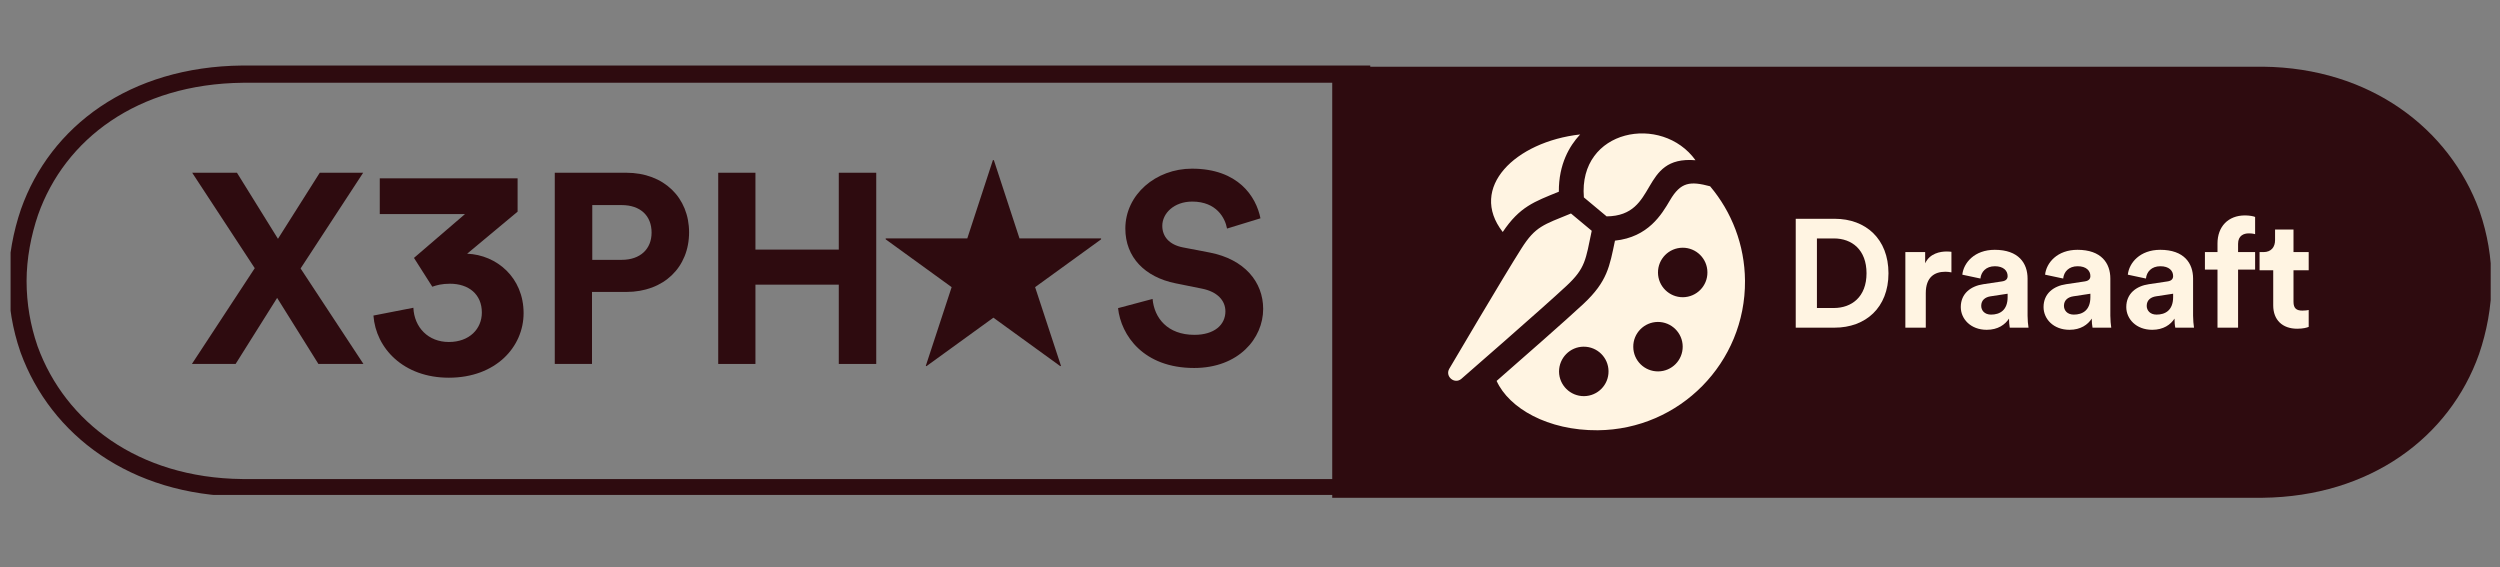 <svg xmlns="http://www.w3.org/2000/svg" xmlns:xlink="http://www.w3.org/1999/xlink" width="432" zoomAndPan="magnify" viewBox="0 0 324 73.5" height="98" preserveAspectRatio="xMidYMid meet" version="1.0"><rect x="0" y="0" width="324" height="73.5" fill="#808080" stroke="none"/><defs><g/><clipPath id="9234565a6d"><path d="M 172.656 8.645 L 322.906 8.645 L 322.906 64.512 L 172.656 64.512 Z M 172.656 8.645 " clip-rule="nonzero"/></clipPath><clipPath id="f832cdd7aa"><path d="M 321.289 45.879 C 322.266 43.016 322.902 39.758 322.902 36.562 C 322.902 33.367 322.355 30.293 321.383 27.457 C 321.352 27.398 321.352 27.336 321.32 27.277 C 317.426 16.633 307.137 8.797 293.305 8.645 L 172.656 8.645 L 172.656 64.512 L 293.215 64.512 C 307.199 64.359 317.484 56.641 321.289 45.879 Z M 321.289 45.879 " clip-rule="nonzero"/></clipPath><clipPath id="9d05170613"><path d="M 1.371 8.492 L 177.586 8.492 L 177.586 64.141 L 1.371 64.141 Z M 1.371 8.492 " clip-rule="nonzero"/></clipPath><clipPath id="4fe1c4d9f9"><path d="M 2.715 27.121 C 1.738 29.984 1.102 33.242 1.102 36.438 C 1.102 39.633 1.648 42.707 2.621 45.539 C 2.652 45.602 2.652 45.66 2.684 45.723 C 6.578 56.363 16.863 64.199 31.281 64.352 L 177.586 64.352 L 177.586 8.492 L 31.387 8.492 C 16.805 8.641 6.516 16.359 2.715 27.121 Z M 2.715 27.121 " clip-rule="nonzero"/></clipPath><clipPath id="bc423f24ad"><path d="M 187.68 17.293 L 226.152 17.293 L 226.152 55.762 L 187.68 55.762 Z M 187.68 17.293 " clip-rule="nonzero"/></clipPath><clipPath id="071d7d7286"><path d="M 187.309 20.855 L 187.309 52.305 C 187.309 54.363 188.977 56.027 191.035 56.027 L 303.102 56.027 C 305.16 56.027 306.828 54.363 306.828 52.305 L 306.828 20.855 C 306.828 18.801 305.16 17.133 303.102 17.133 L 191.035 17.133 C 188.977 17.133 187.309 18.801 187.309 20.855 Z M 187.309 20.855 " clip-rule="nonzero"/></clipPath><clipPath id="70589703f6"><path d="M 232 28 L 245 28 L 245 43 L 232 43 Z M 232 28 " clip-rule="nonzero"/></clipPath><clipPath id="4e55b6dc1c"><path d="M 187.309 20.855 L 187.309 52.305 C 187.309 54.363 188.977 56.027 191.035 56.027 L 303.102 56.027 C 305.16 56.027 306.828 54.363 306.828 52.305 L 306.828 20.855 C 306.828 18.801 305.16 17.133 303.102 17.133 L 191.035 17.133 C 188.977 17.133 187.309 18.801 187.309 20.855 Z M 187.309 20.855 " clip-rule="nonzero"/></clipPath><clipPath id="cee01c23ea"><path d="M 246 32 L 253 32 L 253 43 L 246 43 Z M 246 32 " clip-rule="nonzero"/></clipPath><clipPath id="537cb5571a"><path d="M 187.309 20.855 L 187.309 52.305 C 187.309 54.363 188.977 56.027 191.035 56.027 L 303.102 56.027 C 305.16 56.027 306.828 54.363 306.828 52.305 L 306.828 20.855 C 306.828 18.801 305.16 17.133 303.102 17.133 L 191.035 17.133 C 188.977 17.133 187.309 18.801 187.309 20.855 Z M 187.309 20.855 " clip-rule="nonzero"/></clipPath><clipPath id="1dd75e3b8a"><path d="M 254 32 L 263 32 L 263 43 L 254 43 Z M 254 32 " clip-rule="nonzero"/></clipPath><clipPath id="5a1d35127d"><path d="M 187.309 20.855 L 187.309 52.305 C 187.309 54.363 188.977 56.027 191.035 56.027 L 303.102 56.027 C 305.16 56.027 306.828 54.363 306.828 52.305 L 306.828 20.855 C 306.828 18.801 305.16 17.133 303.102 17.133 L 191.035 17.133 C 188.977 17.133 187.309 18.801 187.309 20.855 Z M 187.309 20.855 " clip-rule="nonzero"/></clipPath><clipPath id="946c80da4a"><path d="M 264 32 L 274 32 L 274 43 L 264 43 Z M 264 32 " clip-rule="nonzero"/></clipPath><clipPath id="33845187b8"><path d="M 187.309 20.855 L 187.309 52.305 C 187.309 54.363 188.977 56.027 191.035 56.027 L 303.102 56.027 C 305.16 56.027 306.828 54.363 306.828 52.305 L 306.828 20.855 C 306.828 18.801 305.16 17.133 303.102 17.133 L 191.035 17.133 C 188.977 17.133 187.309 18.801 187.309 20.855 Z M 187.309 20.855 " clip-rule="nonzero"/></clipPath><clipPath id="3fbd228ec4"><path d="M 275 32 L 285 32 L 285 43 L 275 43 Z M 275 32 " clip-rule="nonzero"/></clipPath><clipPath id="9affb16220"><path d="M 187.309 20.855 L 187.309 52.305 C 187.309 54.363 188.977 56.027 191.035 56.027 L 303.102 56.027 C 305.16 56.027 306.828 54.363 306.828 52.305 L 306.828 20.855 C 306.828 18.801 305.16 17.133 303.102 17.133 L 191.035 17.133 C 188.977 17.133 187.309 18.801 187.309 20.855 Z M 187.309 20.855 " clip-rule="nonzero"/></clipPath><clipPath id="11769d6d5c"><path d="M 285 27 L 293 27 L 293 43 L 285 43 Z M 285 27 " clip-rule="nonzero"/></clipPath><clipPath id="1605c20aaf"><path d="M 187.309 20.855 L 187.309 52.305 C 187.309 54.363 188.977 56.027 191.035 56.027 L 303.102 56.027 C 305.16 56.027 306.828 54.363 306.828 52.305 L 306.828 20.855 C 306.828 18.801 305.16 17.133 303.102 17.133 L 191.035 17.133 C 188.977 17.133 187.309 18.801 187.309 20.855 Z M 187.309 20.855 " clip-rule="nonzero"/></clipPath><clipPath id="2a81728d14"><path d="M 292 29 L 300 29 L 300 43 L 292 43 Z M 292 29 " clip-rule="nonzero"/></clipPath><clipPath id="3b424d97dd"><path d="M 187.309 20.855 L 187.309 52.305 C 187.309 54.363 188.977 56.027 191.035 56.027 L 303.102 56.027 C 305.16 56.027 306.828 54.363 306.828 52.305 L 306.828 20.855 C 306.828 18.801 305.16 17.133 303.102 17.133 L 191.035 17.133 C 188.977 17.133 187.309 18.801 187.309 20.855 Z M 187.309 20.855 " clip-rule="nonzero"/></clipPath></defs><g clip-path="url(#9234565a6d)"><g clip-path="url(#f832cdd7aa)"><path fill="#2e0b0f" d="M 172.656 64.512 L 172.656 8.645 L 322.793 8.645 L 322.793 64.512 Z M 172.656 64.512 " fill-opacity="1" fill-rule="nonzero"/></g></g><g clip-path="url(#9d05170613)"><g clip-path="url(#4fe1c4d9f9)"><path stroke-linecap="butt" transform="matrix(0, 0.713, -0.713, 0, 177.586, 8.491)" fill="none" stroke-linejoin="miter" d="M 26.113 245.109 C 30.126 246.478 34.692 247.37 39.171 247.37 C 43.65 247.37 47.959 246.604 51.928 245.24 C 52.016 245.197 52.098 245.197 52.186 245.153 C 67.1 239.694 78.083 225.278 78.297 205.069 L 78.297 0 L 0.001 0 L 0.001 204.921 C 0.209 225.36 11.028 239.782 26.113 245.109 Z M 26.113 245.109 " stroke="#2e0b0f" stroke-width="6.265" stroke-opacity="1" stroke-miterlimit="4"/></g></g><g clip-path="url(#bc423f24ad)"><g clip-path="url(#071d7d7286)"><path fill="#fff4e2" d="M 219.738 20.766 C 212.387 20.156 215.02 27.969 208.219 28.043 L 205.27 25.582 C 204.535 16.703 215.395 14.727 219.738 20.766 Z M 197.195 32.172 C 194.906 35.762 187.82 47.801 187.82 47.801 C 187.258 48.797 188.512 49.84 189.387 49.102 C 189.387 49.102 199.922 39.941 203.027 37.039 C 205.484 34.746 205.496 33.695 206.289 29.91 L 203.598 27.668 C 200.027 29.133 199 29.332 197.195 32.172 Z M 216.426 25.961 C 215.359 27.777 213.625 30.73 209.301 31.188 C 208.602 34.531 208.324 36.477 205.215 39.383 C 203.016 41.438 197.301 46.449 193.961 49.367 C 195.566 52.906 200.602 55.812 207.07 55.762 C 217.688 55.672 226.234 47 226.152 36.379 C 226.113 31.715 224.418 27.449 221.629 24.141 C 219.039 23.453 217.82 23.582 216.426 25.961 Z M 205.285 51.34 C 203.516 51.352 202.07 49.93 202.051 48.164 C 202.047 46.395 203.465 44.941 205.234 44.93 C 207.008 44.918 208.453 46.34 208.465 48.113 C 208.484 49.883 207.059 51.328 205.285 51.34 Z M 214.898 48.133 C 213.129 48.148 211.68 46.727 211.672 44.953 C 211.652 43.184 213.082 41.742 214.844 41.723 C 216.617 41.711 218.066 43.137 218.078 44.91 C 218.09 46.68 216.672 48.121 214.898 48.133 Z M 218.109 38.52 C 216.336 38.531 214.887 37.105 214.875 35.336 C 214.859 33.566 216.285 32.117 218.059 32.105 C 219.832 32.094 221.273 33.52 221.281 35.289 C 221.301 37.062 219.875 38.5 218.109 38.52 Z M 202.027 24.844 C 201.996 21.254 203.441 18.883 204.727 17.492 L 204.797 17.422 C 196.375 18.367 190.273 24.32 194.754 30.066 C 196.957 26.785 198.816 26.152 202.027 24.844 Z M 202.027 24.844 " fill-opacity="1" fill-rule="nonzero"/></g></g><g clip-path="url(#70589703f6)"><g clip-path="url(#4e55b6dc1c)"><path fill="#fff4e2" d="M 235.473 39.918 L 235.473 30.902 L 237.684 30.902 C 239.992 30.902 241.902 32.355 241.902 35.418 C 241.902 38.484 239.969 39.918 237.664 39.918 Z M 237.762 42.465 C 241.781 42.465 244.746 39.875 244.746 35.418 C 244.746 30.961 241.801 28.355 237.781 28.355 L 232.727 28.355 L 232.727 42.465 Z M 237.762 42.465 " fill-opacity="1" fill-rule="nonzero"/></g></g><g clip-path="url(#cee01c23ea)"><g clip-path="url(#537cb5571a)"><path fill="#fff4e2" d="M 252.906 32.633 C 252.707 32.613 252.508 32.594 252.289 32.594 C 251.453 32.594 250.098 32.832 249.5 34.125 L 249.5 32.672 L 246.934 32.672 L 246.934 42.465 L 249.582 42.465 L 249.582 37.984 C 249.582 35.879 250.754 35.219 252.109 35.219 C 252.348 35.219 252.605 35.238 252.906 35.301 Z M 252.906 32.633 " fill-opacity="1" fill-rule="nonzero"/></g></g><g clip-path="url(#1dd75e3b8a)"><g clip-path="url(#5a1d35127d)"><path fill="#fff4e2" d="M 254.117 39.797 C 254.117 41.328 255.391 42.742 257.48 42.742 C 258.934 42.742 259.867 42.066 260.367 41.289 C 260.367 41.668 260.406 42.203 260.465 42.465 L 262.895 42.465 C 262.832 42.125 262.773 41.43 262.773 40.91 L 262.773 36.098 C 262.773 34.125 261.621 32.375 258.516 32.375 C 255.891 32.375 254.477 34.066 254.316 35.598 L 256.664 36.098 C 256.746 35.238 257.383 34.504 258.535 34.504 C 259.648 34.504 260.188 35.082 260.188 35.777 C 260.188 36.117 260.008 36.395 259.449 36.473 L 257.043 36.832 C 255.41 37.07 254.117 38.047 254.117 39.797 Z M 258.039 40.773 C 257.184 40.773 256.766 40.215 256.766 39.637 C 256.766 38.883 257.301 38.504 257.98 38.402 L 260.188 38.066 L 260.188 38.504 C 260.188 40.234 259.152 40.773 258.039 40.773 Z M 258.039 40.773 " fill-opacity="1" fill-rule="nonzero"/></g></g><g clip-path="url(#946c80da4a)"><g clip-path="url(#33845187b8)"><path fill="#fff4e2" d="M 264.844 39.797 C 264.844 41.328 266.117 42.742 268.207 42.742 C 269.66 42.742 270.594 42.066 271.09 41.289 C 271.09 41.668 271.133 42.203 271.191 42.465 L 273.617 42.465 C 273.559 42.125 273.5 41.43 273.5 40.91 L 273.5 36.098 C 273.5 34.125 272.344 32.375 269.242 32.375 C 266.613 32.375 265.203 34.066 265.043 35.598 L 267.391 36.098 C 267.469 35.238 268.105 34.504 269.262 34.504 C 270.375 34.504 270.914 35.082 270.914 35.777 C 270.914 36.117 270.734 36.395 270.176 36.473 L 267.77 36.832 C 266.137 37.07 264.844 38.047 264.844 39.797 Z M 268.762 40.773 C 267.906 40.773 267.488 40.215 267.488 39.637 C 267.488 38.883 268.027 38.504 268.703 38.402 L 270.914 38.066 L 270.914 38.504 C 270.914 40.234 269.879 40.773 268.762 40.773 Z M 268.762 40.773 " fill-opacity="1" fill-rule="nonzero"/></g></g><g clip-path="url(#3fbd228ec4)"><g clip-path="url(#9affb16220)"><path fill="#fff4e2" d="M 275.566 39.797 C 275.566 41.328 276.84 42.742 278.93 42.742 C 280.383 42.742 281.32 42.066 281.816 41.289 C 281.816 41.668 281.855 42.203 281.918 42.465 L 284.344 42.465 C 284.285 42.125 284.223 41.43 284.223 40.91 L 284.223 36.098 C 284.223 34.125 283.07 32.375 279.965 32.375 C 277.34 32.375 275.926 34.066 275.766 35.598 L 278.117 36.098 C 278.195 35.238 278.832 34.504 279.984 34.504 C 281.102 34.504 281.637 35.082 281.637 35.777 C 281.637 36.117 281.457 36.395 280.902 36.473 L 278.492 36.832 C 276.859 37.07 275.566 38.047 275.566 39.797 Z M 279.488 40.773 C 278.633 40.773 278.215 40.215 278.215 39.637 C 278.215 38.883 278.754 38.504 279.43 38.402 L 281.637 38.066 L 281.637 38.504 C 281.637 40.234 280.602 40.773 279.488 40.773 Z M 279.488 40.773 " fill-opacity="1" fill-rule="nonzero"/></g></g><g clip-path="url(#11769d6d5c)"><g clip-path="url(#1605c20aaf)"><path fill="#fff4e2" d="M 291.426 30.246 C 291.863 30.246 292.125 30.305 292.262 30.344 L 292.262 28.117 C 292.043 28.016 291.508 27.918 290.949 27.918 C 288.781 27.918 287.387 29.352 287.387 31.559 L 287.387 32.672 L 285.758 32.672 L 285.758 34.941 L 287.387 34.941 L 287.387 42.465 L 290.055 42.465 L 290.055 34.941 L 292.262 34.941 L 292.262 32.672 L 290.055 32.672 L 290.055 31.598 C 290.055 30.504 290.832 30.246 291.426 30.246 Z M 291.426 30.246 " fill-opacity="1" fill-rule="nonzero"/></g></g><g clip-path="url(#2a81728d14)"><g clip-path="url(#3b424d97dd)"><path fill="#fff4e2" d="M 297.238 29.746 L 294.848 29.746 L 294.848 31.121 C 294.848 31.996 294.371 32.672 293.336 32.672 L 292.84 32.672 L 292.84 35.023 L 294.609 35.023 L 294.609 39.578 C 294.609 41.469 295.805 42.602 297.715 42.602 C 298.492 42.602 298.969 42.465 299.207 42.363 L 299.207 40.176 C 299.066 40.215 298.711 40.254 298.391 40.254 C 297.637 40.254 297.238 39.977 297.238 39.121 L 297.238 35.023 L 299.207 35.023 L 299.207 32.672 L 297.238 32.672 Z M 297.238 29.746 " fill-opacity="1" fill-rule="nonzero"/></g></g><g fill="#2e0b0f" fill-opacity="1"><g transform="translate(69.067, 47.168)"><g><path d="M 7.691 -13.492 L 7.691 -20.59 L 11.5 -20.59 C 13.91 -20.59 15.379 -19.227 15.379 -17.023 C 15.379 -14.891 13.91 -13.492 11.5 -13.492 Z M 12.094 -9.332 C 16.988 -9.332 20.238 -12.547 20.238 -17.059 C 20.238 -21.531 16.988 -24.781 12.094 -24.781 L 2.832 -24.781 L 2.832 0 L 7.656 0 L 7.656 -9.332 Z M 12.094 -9.332 "/></g></g></g><g fill="#2e0b0f" fill-opacity="1"><g transform="translate(90.249, 47.168)"><g><path d="M 23.312 0 L 23.312 -24.781 L 18.457 -24.781 L 18.457 -14.82 L 7.656 -14.82 L 7.656 -24.781 L 2.832 -24.781 L 2.832 0 L 7.656 0 L 7.656 -10.277 L 18.457 -10.277 L 18.457 0 Z M 23.312 0 "/></g></g></g><g fill="#2e0b0f" fill-opacity="1"><g transform="translate(143.852, 47.168)"><g><path d="M 19.504 -18.875 C 18.945 -21.672 16.637 -25.309 10.625 -25.309 C 5.941 -25.309 1.992 -21.949 1.992 -17.547 C 1.992 -13.809 4.543 -11.254 8.492 -10.453 L 11.953 -9.754 C 13.875 -9.367 14.961 -8.25 14.961 -6.816 C 14.961 -5.066 13.527 -3.773 10.941 -3.773 C 7.445 -3.773 5.734 -5.977 5.523 -8.426 L 1.047 -7.234 C 1.434 -3.707 4.336 0.523 10.906 0.523 C 16.672 0.523 19.855 -3.32 19.855 -7.129 C 19.855 -10.625 17.441 -13.562 12.934 -14.438 L 9.473 -15.102 C 7.656 -15.449 6.781 -16.535 6.781 -17.895 C 6.781 -19.539 8.32 -21.043 10.66 -21.043 C 13.809 -21.043 14.926 -18.91 15.172 -17.547 Z M 19.504 -18.875 "/></g></g></g><g fill="#2e0b0f" fill-opacity="1"><g transform="translate(24.312, 47.168)"><g><path d="M 22.754 -24.781 L 17.129 -24.781 L 11.711 -16.219 L 6.398 -24.781 L 0.594 -24.781 L 8.703 -12.41 L 0.559 0 L 6.223 0 L 11.605 -8.562 L 16.953 0 L 22.789 0 L 14.645 -12.375 Z M 22.754 -24.781 "/></g></g></g><g fill="#2e0b0f" fill-opacity="1"><g transform="translate(47.698, 48.369)"><g><path d="M 8.328 -11.211 C 8.875 -11.402 9.535 -11.598 10.625 -11.598 C 13.039 -11.598 14.75 -10.234 14.75 -7.863 C 14.75 -5.762 13.156 -4.047 10.469 -4.047 C 7.824 -4.047 5.992 -5.914 5.875 -8.484 L 0.699 -7.473 C 1.012 -3.23 4.594 0.582 10.469 0.582 C 16.578 0.582 20.16 -3.426 20.16 -7.785 C 20.16 -12.414 16.656 -15.336 12.844 -15.488 L 19.383 -20.938 L 19.383 -25.258 L 1.52 -25.258 L 1.52 -20.629 L 12.57 -20.629 L 5.953 -14.945 Z M 8.328 -11.211 "/></g></g></g><g fill="#2e0b0f" fill-opacity="1"><g transform="translate(113.638, 45.55)"><g><path d="M 18.488 -14.652 L 15.164 -24.801 L 15.043 -24.801 L 11.723 -14.652 L 1.148 -14.652 L 1.148 -14.531 L 9.695 -8.336 L 6.344 1.871 L 6.434 1.902 L 15.105 -4.379 L 23.773 1.902 L 23.867 1.871 L 20.512 -8.336 L 29.062 -14.531 L 29.062 -14.652 Z M 18.488 -14.652 "/></g></g></g></svg>